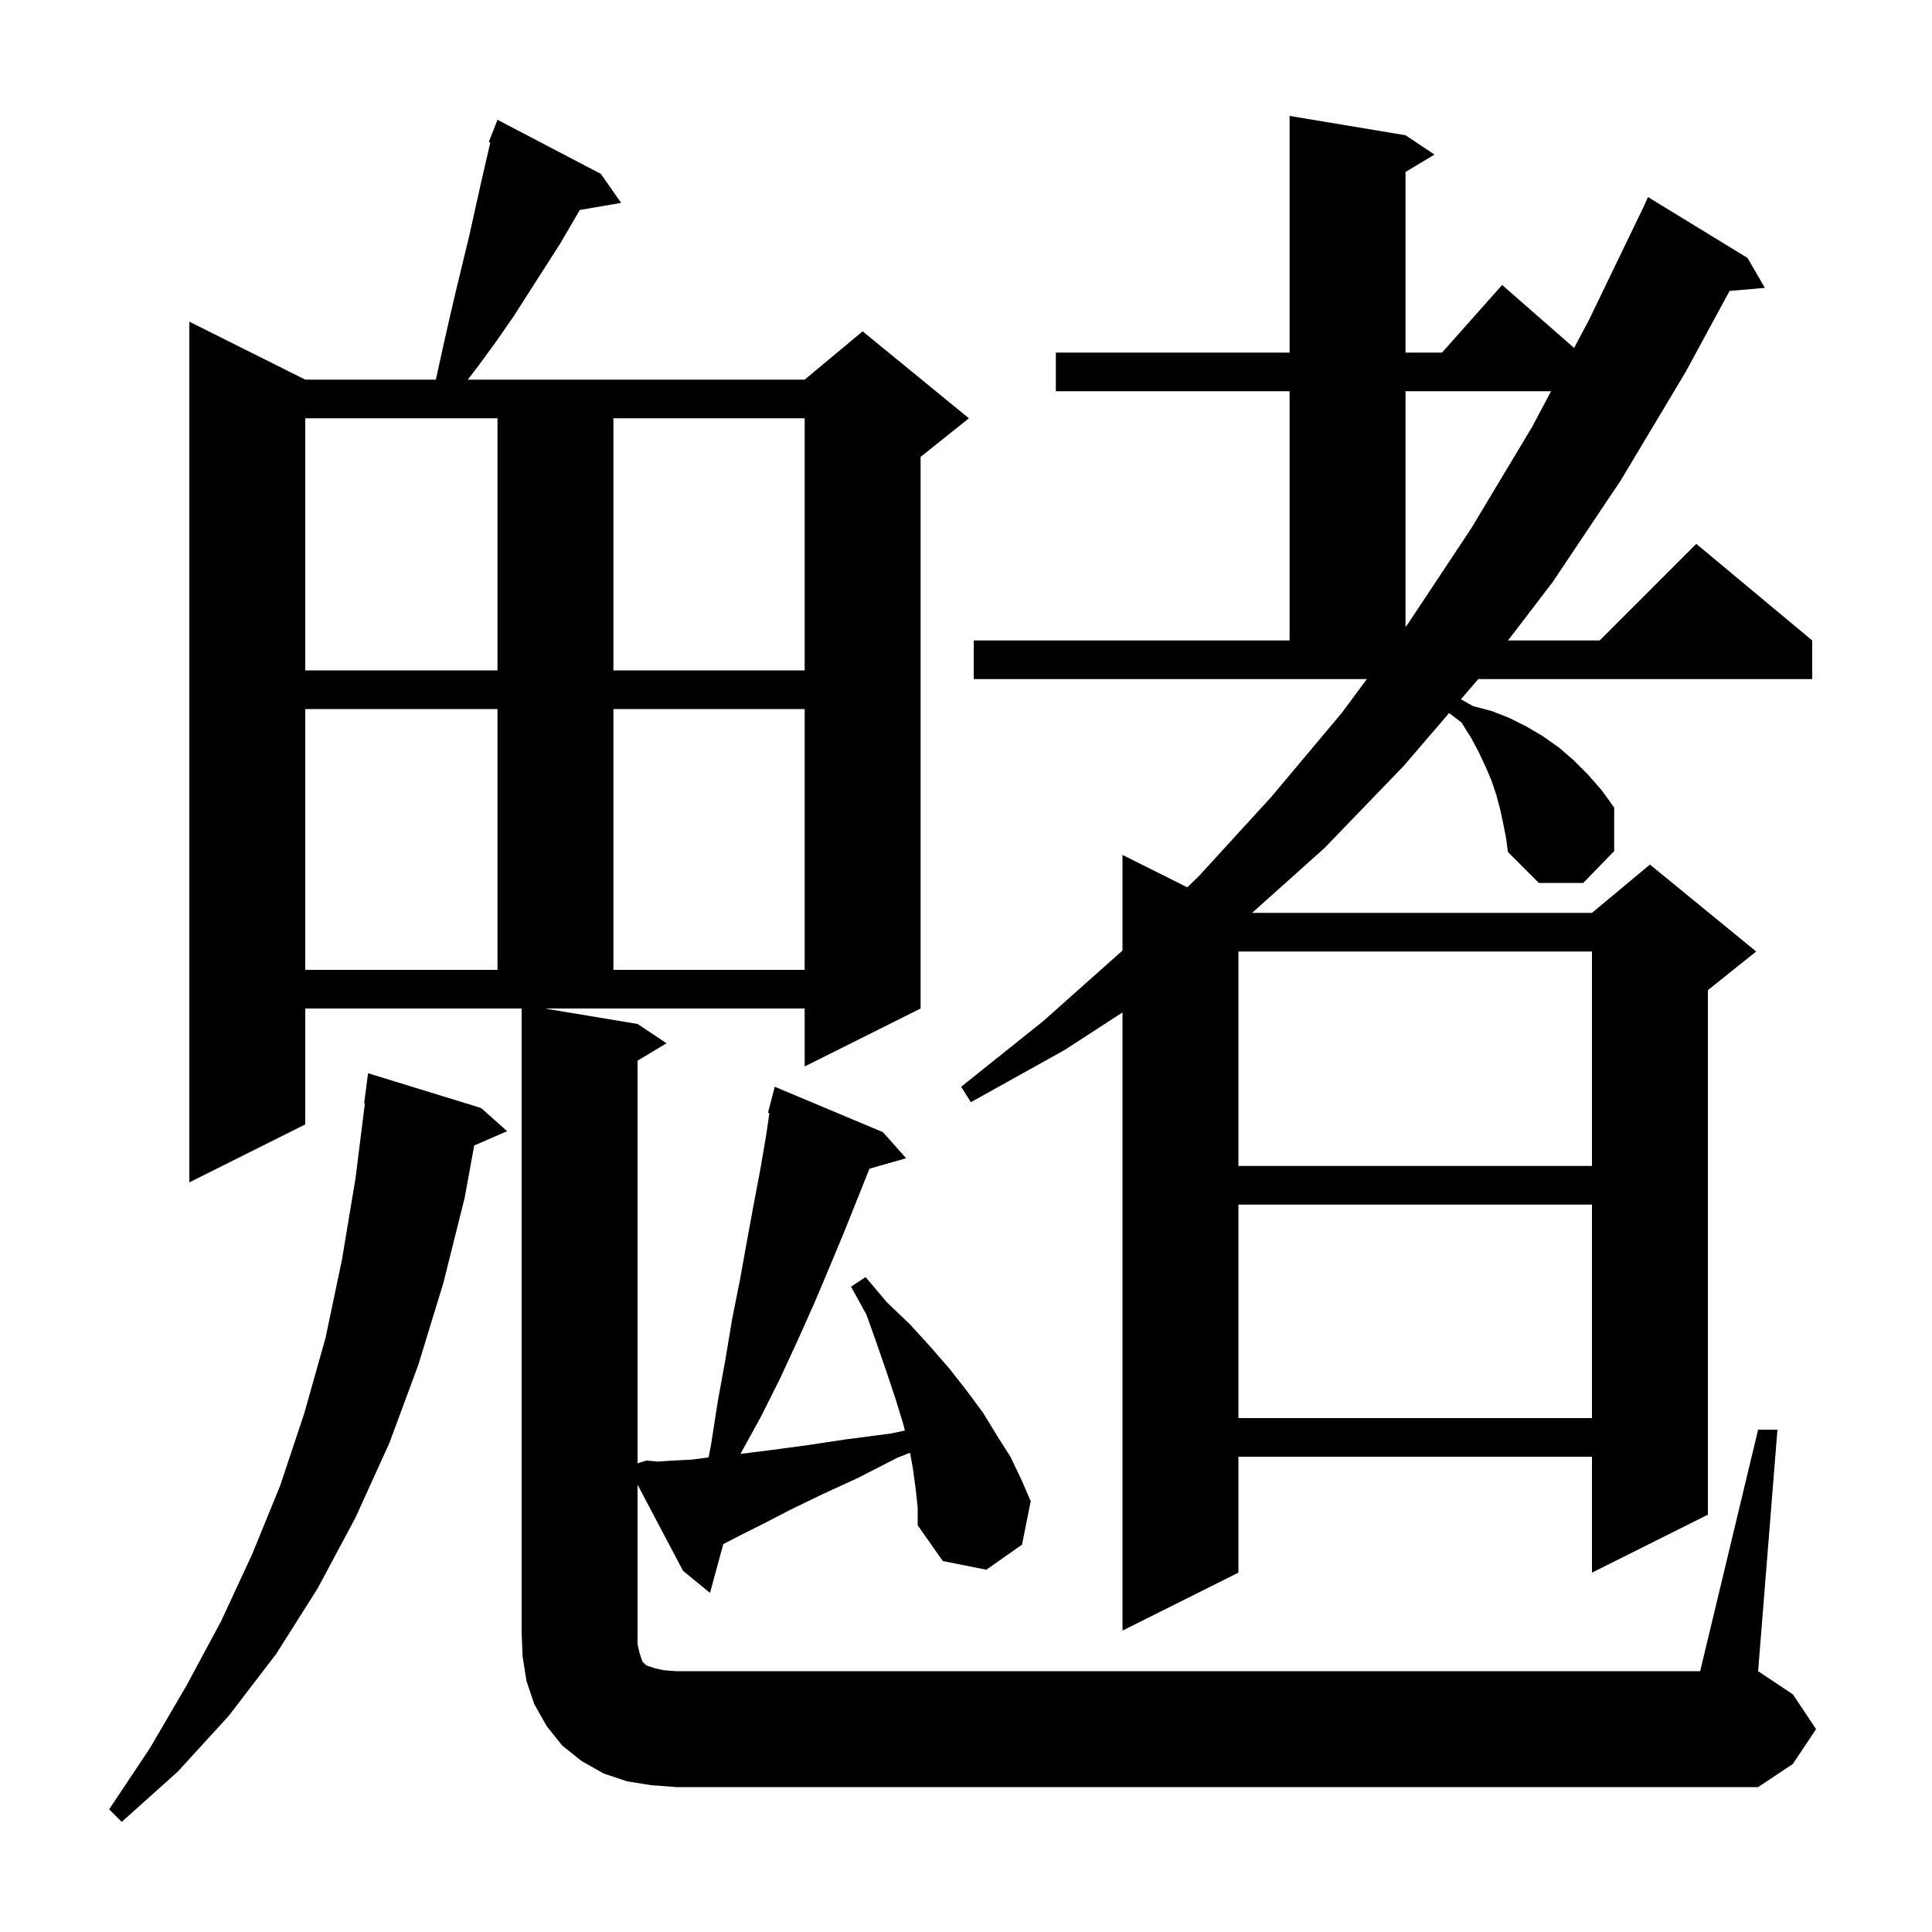 <svg xmlns="http://www.w3.org/2000/svg" xmlns:xlink="http://www.w3.org/1999/xlink" version="1.1" baseProfile="full" viewBox="0 0 200 200" width="200" height="200">
<g fill="black">
<path d="M 49.8 114.7 L 52.5 117.1 L 49.091 118.579 L 48.1 124.0 L 45.9 132.8 L 43.3 141.3 L 40.3 149.4 L 36.8 157.1 L 32.9 164.4 L 28.6 171.2 L 23.7 177.6 L 18.4 183.4 L 12.6 188.6 L 11.3 187.3 L 15.5 181.0 L 19.3 174.5 L 22.9 167.8 L 26.1 160.9 L 29.0 153.8 L 31.5 146.3 L 33.7 138.5 L 35.4 130.4 L 36.8 122.0 L 37.775 114.203 L 37.7 114.2 L 38.1 111.1 Z M 182.0 148.0 L 184.0 148.0 L 182.0 173.0 L 185.6 175.4 L 188.0 179.0 L 185.6 182.6 L 182.0 185.0 L 70.0 185.0 L 67.4 184.8 L 64.9 184.4 L 62.5 183.6 L 60.2 182.3 L 58.2 180.7 L 56.6 178.7 L 55.3 176.4 L 54.5 174.0 L 54.1 171.5 L 54.0 169.0 L 54.0 104.4 L 31.6 104.4 L 31.6 116.4 L 19.6 122.4 L 19.6 33.3 L 31.6 39.3 L 45.122 39.3 L 45.8 36.2 L 46.5 33.1 L 47.2 30.1 L 48.6 24.3 L 49.8 18.9 L 50.759 14.745 L 50.6 14.7 L 51.5 12.4 L 62.2 18.0 L 64.3 21.0 L 60.019 21.738 L 58.0 25.2 L 53.2 32.7 L 51.4 35.3 L 49.5 37.9 L 48.423 39.3 L 83.3 39.3 L 89.3 34.3 L 100.3 43.3 L 95.3 47.3 L 95.3 104.4 L 83.3 110.4 L 83.3 104.4 L 56.4 104.4 L 66.0 106.0 L 69.0 108.0 L 66.0 109.8 L 66.0 151.484 L 66.9 151.2 L 68.1 151.3 L 69.6 151.2 L 71.6 151.1 L 73.351 150.872 L 73.6 149.6 L 74.3 145.1 L 75.1 140.7 L 75.8 136.5 L 76.6 132.5 L 77.3 128.6 L 78.0 124.8 L 78.7 121.1 L 79.3 117.6 L 79.649 115.225 L 79.5 115.2 L 80.2 112.5 L 91.4 117.2 L 93.8 119.9 L 90.006 120.984 L 87.4 127.5 L 85.9 131.1 L 84.3 134.9 L 82.6 138.7 L 80.8 142.6 L 78.8 146.6 L 76.652 150.505 L 76.7 150.5 L 79.9 150.1 L 83.6 149.6 L 87.6 149.0 L 92.2 148.4 L 93.673 148.093 L 93.5 147.4 L 92.7 144.8 L 91.8 142.1 L 90.8 139.2 L 89.7 136.1 L 88.1 133.2 L 89.6 132.2 L 91.8 134.8 L 94.2 137.1 L 96.3 139.4 L 98.3 141.7 L 100.1 144.0 L 101.8 146.3 L 103.2 148.6 L 104.6 150.8 L 105.7 153.1 L 106.7 155.4 L 105.8 159.9 L 102.1 162.5 L 97.6 161.6 L 95.0 157.9 L 95.0 156.1 L 94.8 154.2 L 94.5 152.0 L 94.207 150.389 L 92.9 150.9 L 88.8 153.0 L 85.1 154.7 L 81.8 156.3 L 78.9 157.8 L 76.5 159.0 L 74.87 159.854 L 73.5 164.9 L 70.7 162.6 L 66.0 153.695 L 66.0 170.2 L 66.2 171.1 L 66.5 172.0 L 66.9 172.4 L 67.8 172.7 L 68.7 172.9 L 70.0 173.0 L 176.0 173.0 Z M 155.6 85.2 L 155.3 83.8 L 154.9 82.3 L 154.4 80.8 L 153.8 79.4 L 153.1 77.9 L 152.3 76.4 L 151.3 74.8 L 150.014 73.811 L 145.3 79.3 L 137.1 87.8 L 129.617 94.5 L 164.8 94.5 L 170.8 89.5 L 181.8 98.5 L 176.8 102.5 L 176.8 156.8 L 164.8 162.8 L 164.8 150.8 L 128.2 150.8 L 128.2 162.8 L 116.2 168.8 L 116.2 104.806 L 110.2 108.7 L 100.5 114.1 L 99.5 112.5 L 108.0 105.7 L 116.2 98.4 L 116.2 88.5 L 122.913 91.857 L 124.1 90.7 L 131.6 82.5 L 138.9 73.8 L 141.497 70.3 L 100.8 70.3 L 100.8 66.3 L 133.5 66.3 L 133.5 40.5 L 109.3 40.5 L 109.3 36.5 L 133.5 36.5 L 133.5 12.0 L 145.5 14.0 L 148.5 16.0 L 145.5 17.8 L 145.5 36.5 L 149.278 36.5 L 155.5 29.5 L 162.949 36.018 L 164.5 33.1 L 170.1 21.5 L 170.104 21.502 L 170.6 20.4 L 180.9 26.7 L 182.7 29.8 L 179.048 30.115 L 174.5 38.5 L 167.8 49.7 L 160.7 60.3 L 156.108 66.3 L 165.6 66.3 L 175.6 56.3 L 187.6 66.3 L 187.6 70.3 L 153.028 70.3 L 151.235 72.388 L 152.5 73.1 L 154.4 73.6 L 156.2 74.3 L 158.0 75.2 L 159.7 76.2 L 161.4 77.4 L 162.9 78.7 L 164.4 80.2 L 165.8 81.8 L 167.1 83.6 L 167.1 88.1 L 163.9 91.4 L 159.3 91.4 L 156.1 88.2 L 155.9 86.7 Z M 128.2 124.7 L 128.2 146.8 L 164.8 146.8 L 164.8 124.7 Z M 128.2 98.5 L 128.2 120.7 L 164.8 120.7 L 164.8 98.5 Z M 31.6 73.4 L 31.6 100.4 L 51.5 100.4 L 51.5 73.4 Z M 63.5 73.4 L 63.5 100.4 L 83.3 100.4 L 83.3 73.4 Z M 31.6 69.4 L 51.5 69.4 L 51.5 43.3 L 31.6 43.3 Z M 63.5 43.3 L 63.5 69.4 L 83.3 69.4 L 83.3 43.3 Z M 145.5 40.5 L 145.5 64.904 L 145.8 64.5 L 152.3 54.7 L 158.6 44.2 L 160.567 40.5 Z " />
</g>
</svg>
